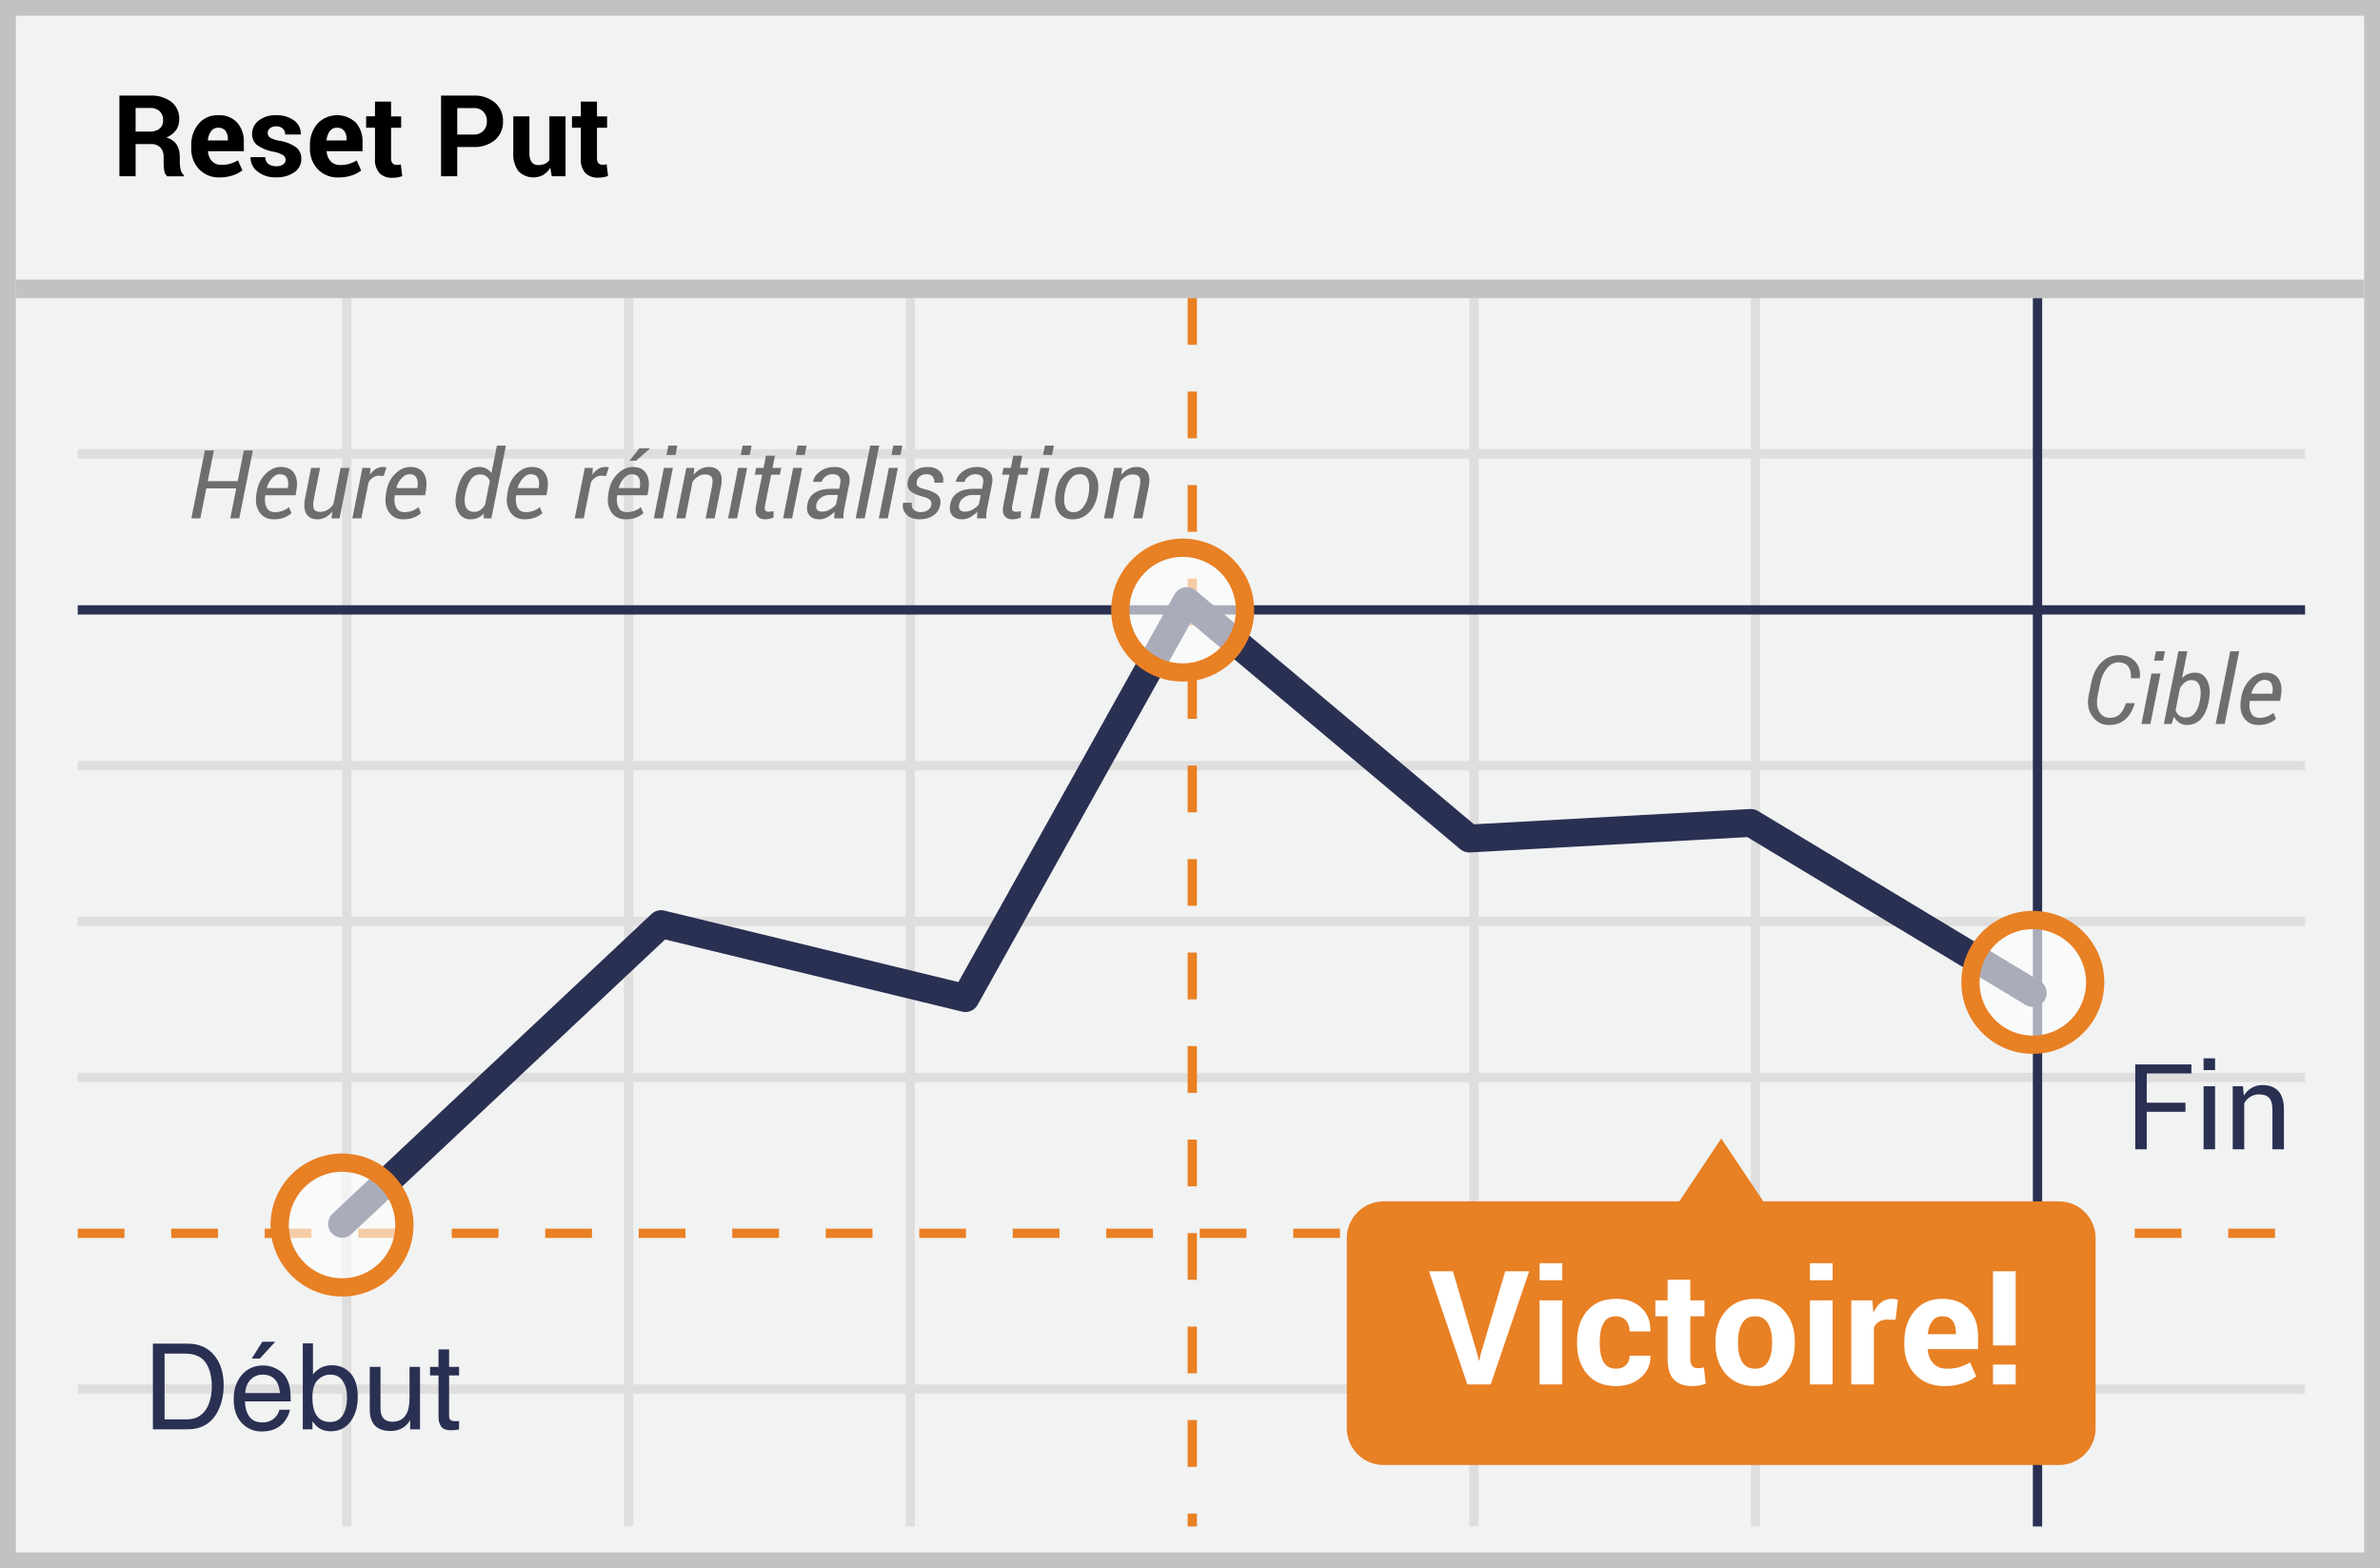 <?xml version="1.0" encoding="UTF-8"?>
<svg width="299px" height="197px" viewBox="0 0 299 197" version="1.1" xmlns="http://www.w3.org/2000/svg" xmlns:xlink="http://www.w3.org/1999/xlink">
    <!-- Generator: Sketch 52.6 (67491) - http://www.bohemiancoding.com/sketch -->
    <title>reset put</title>
    <desc>Created with Sketch.</desc>
    <g id="Page-1" stroke="none" stroke-width="1" fill="none" fill-rule="evenodd">
        <g id="reset-put">
            <g id="Group">
                <polygon id="Path" fill="#F1F2F2" points="0 0 299 0 299 197 0 197"></polygon>
                <path d="M1.987,1.98 L1.987,195.02 L297.013,195.02 L297.013,1.98 L1.987,1.98 Z M299,0 L299,197 L0,197 L0,0 L299,0 Z" id="Path" fill="#C2C2C2" fill-rule="nonzero"></path>
                <path d="M9.765,57.597 L9.765,56.43 L289.588,56.43 L289.588,57.597 L9.765,57.597 Z M9.765,96.772 L9.765,95.605 L289.588,95.605 L289.588,96.772 L9.765,96.772 Z M9.765,135.947 L9.765,134.78 L289.588,134.78 L289.588,135.947 L9.765,135.947 Z M9.765,175.087 L9.765,173.919 L289.588,173.919 L289.588,175.087 L9.765,175.087 Z M42.977,37.444 L44.145,37.444 L44.145,191.762 L42.977,191.762 L42.977,37.444 Z M78.398,37.444 L79.565,37.444 L79.565,191.762 L78.398,191.762 L78.398,37.444 Z M113.782,37.444 L114.95,37.444 L114.95,191.762 L113.782,191.762 L113.782,37.444 Z" id="Shape" fill="#DFDEDE" fill-rule="nonzero"></path>
                <path d="M149.203,37.444 L150.37,37.444 L150.37,43.317 L149.203,43.317 L149.203,37.444 Z M149.203,49.19 L150.37,49.19 L150.37,55.063 L149.203,55.063 L149.203,49.19 Z M149.203,60.936 L150.37,60.936 L150.37,66.81 L149.203,66.81 L149.203,60.936 Z M149.203,72.683 L150.37,72.683 L150.37,78.556 L149.203,78.556 L149.203,72.683 Z M149.203,84.429 L150.37,84.429 L150.37,90.302 L149.203,90.302 L149.203,84.429 Z M149.203,96.176 L150.37,96.176 L150.37,102.049 L149.203,102.049 L149.203,96.176 Z M149.203,107.922 L150.37,107.922 L150.37,113.795 L149.203,113.795 L149.203,107.922 Z M149.203,119.669 L150.37,119.669 L150.37,125.542 L149.203,125.542 L149.203,119.669 Z M149.203,131.415 L150.37,131.415 L150.37,137.288 L149.203,137.288 L149.203,131.415 Z M149.203,143.161 L150.37,143.161 L150.37,149.035 L149.203,149.035 L149.203,143.161 Z M149.203,154.908 L150.37,154.908 L150.37,160.781 L149.203,160.781 L149.203,154.908 Z M149.203,166.654 L150.37,166.654 L150.37,172.527 L149.203,172.527 L149.203,166.654 Z M149.203,178.401 L150.37,178.401 L150.37,184.274 L149.203,184.274 L149.203,178.401 Z M149.203,190.147 L150.37,190.147 L150.37,191.762 L149.203,191.762 L149.203,190.147 Z" id="Path" fill="#E98024" fill-rule="nonzero"></path>
                <path d="M184.584,37.444 L185.752,37.444 L185.752,191.762 L184.584,191.762 L184.584,37.444 Z M219.969,37.444 L221.137,37.444 L221.137,191.762 L219.969,191.762 L219.969,37.444 Z M9.765,116.342 L9.765,115.174 L289.588,115.174 L289.588,116.342 L9.765,116.342 Z" id="Shape" fill="#DFDEDE" fill-rule="nonzero"></path>
                <path d="M255.39,37.444 L256.557,37.444 L256.557,191.762 L255.39,191.762 L255.39,37.444 Z M9.765,77.202 L9.765,76.035 L289.588,76.035 L289.588,77.202 L9.765,77.202 Z" id="Shape" fill="#2A3052" fill-rule="nonzero"></path>
                <path d="M9.765,155.517 L9.765,154.35 L15.639,154.35 L15.639,155.517 L9.765,155.517 Z M21.512,155.517 L21.512,154.35 L27.385,154.35 L27.385,155.517 L21.512,155.517 Z M33.258,155.517 L33.258,154.35 L39.131,154.35 L39.131,155.517 L33.258,155.517 Z M45.005,155.517 L45.005,154.35 L50.878,154.35 L50.878,155.517 L45.005,155.517 Z M56.751,155.517 L56.751,154.35 L62.624,154.35 L62.624,155.517 L56.751,155.517 Z M68.497,155.517 L68.497,154.35 L74.371,154.35 L74.371,155.517 L68.497,155.517 Z M80.244,155.517 L80.244,154.35 L86.117,154.35 L86.117,155.517 L80.244,155.517 Z M91.99,155.517 L91.99,154.35 L97.864,154.35 L97.864,155.517 L91.99,155.517 Z M103.737,155.517 L103.737,154.35 L109.61,154.35 L109.61,155.517 L103.737,155.517 Z M115.483,155.517 L115.483,154.35 L121.356,154.35 L121.356,155.517 L115.483,155.517 Z M127.23,155.517 L127.23,154.35 L133.103,154.35 L133.103,155.517 L127.23,155.517 Z M138.976,155.517 L138.976,154.35 L144.849,154.35 L144.849,155.517 L138.976,155.517 Z M150.722,155.517 L150.722,154.35 L156.596,154.35 L156.596,155.517 L150.722,155.517 Z M162.469,155.517 L162.469,154.35 L168.342,154.35 L168.342,155.517 L162.469,155.517 Z M174.215,155.517 L174.215,154.35 L180.089,154.35 L180.089,155.517 L174.215,155.517 Z M185.962,155.517 L185.962,154.35 L191.835,154.35 L191.835,155.517 L185.962,155.517 Z M197.708,155.517 L197.708,154.35 L203.581,154.35 L203.581,155.517 L197.708,155.517 Z M209.455,155.517 L209.455,154.35 L215.328,154.35 L215.328,155.517 L209.455,155.517 Z M221.201,155.517 L221.201,154.35 L227.074,154.35 L227.074,155.517 L221.201,155.517 Z M232.947,155.517 L232.947,154.35 L238.821,154.35 L238.821,155.517 L232.947,155.517 Z M244.694,155.517 L244.694,154.35 L250.567,154.35 L250.567,155.517 L244.694,155.517 Z M256.44,155.517 L256.44,154.35 L262.314,154.35 L262.314,155.517 L256.44,155.517 Z M268.187,155.517 L268.187,154.35 L274.06,154.35 L274.06,155.517 L268.187,155.517 Z M279.933,155.517 L279.933,154.35 L285.806,154.35 L285.806,155.517 L279.933,155.517 Z" id="Path" fill="#E98024" fill-rule="nonzero"></path>
                <polygon id="Path" fill="#C2C2C2" fill-rule="nonzero" points="2 37.456 2 35.12 297 35.12 297 37.456"></polygon>
                <path d="M44.17,155.022 C43.465,155.684 42.356,155.65 41.694,154.945 C41.032,154.24 41.067,153.132 41.772,152.469 L81.85,114.82 C82.281,114.415 82.888,114.255 83.462,114.394 L120.404,123.37 L147.557,74.664 C148.092,73.703 149.371,73.468 150.213,74.176 L185.174,103.554 L219.866,101.636 C220.217,101.617 220.566,101.704 220.867,101.885 L256.288,123.247 C257.116,123.747 257.382,124.823 256.883,125.651 C256.383,126.479 255.307,126.746 254.479,126.246 L219.52,105.163 L184.674,107.089 C184.23,107.114 183.792,106.968 183.451,106.681 L149.583,78.222 L122.815,126.239 C122.432,126.927 121.637,127.274 120.872,127.088 L83.557,118.022 L44.17,155.022 Z" id="Path" fill="#2A3052" fill-rule="nonzero"></path>
                <g opacity="0.6" transform="translate(247.222, 115.222)" fill="#FFFFFF" id="Oval">
                    <circle cx="8.161" cy="8.188" r="7.836"></circle>
                </g>
                <path d="M255.383,132.391 C250.423,132.391 246.402,128.37 246.402,123.41 C246.402,118.45 250.423,114.429 255.383,114.429 C260.343,114.429 264.364,118.45 264.364,123.41 C264.364,128.37 260.343,132.391 255.383,132.391 Z M255.383,130.102 C259.079,130.102 262.075,127.106 262.075,123.41 C262.075,119.714 259.079,116.718 255.383,116.718 C251.687,116.718 248.691,119.714 248.691,123.41 C248.691,127.106 251.687,130.102 255.383,130.102 Z" id="Oval" fill="#E88024" fill-rule="nonzero"></path>
                <g opacity="0.6" transform="translate(34.444, 145.667)" fill="#FFFFFF" id="Oval">
                    <circle cx="8.526" cy="8.228" r="7.836"></circle>
                </g>
                <path d="M42.971,162.876 C38.011,162.876 33.99,158.855 33.99,153.895 C33.99,148.935 38.011,144.914 42.971,144.914 C47.931,144.914 51.951,148.935 51.951,153.895 C51.951,158.855 47.931,162.876 42.971,162.876 Z M42.971,160.587 C46.667,160.587 49.663,157.591 49.663,153.895 C49.663,150.199 46.667,147.203 42.971,147.203 C39.275,147.203 36.279,150.199 36.279,153.895 C36.279,157.591 39.275,160.587 42.971,160.587 Z" id="Oval" fill="#E88024" fill-rule="nonzero"></path>
                <g opacity="0.6" transform="translate(140.556, 68)" fill="#FFFFFF" id="Oval">
                    <circle cx="8.026" cy="8.644" r="7.836"></circle>
                </g>
                <path d="M148.581,85.624 C143.621,85.624 139.601,81.604 139.601,76.644 C139.601,71.684 143.621,67.663 148.581,67.663 C153.541,67.663 157.562,71.684 157.562,76.644 C157.562,81.604 153.541,85.624 148.581,85.624 Z M148.581,83.336 C152.277,83.336 155.273,80.339 155.273,76.644 C155.273,72.948 152.277,69.951 148.581,69.951 C144.885,69.951 141.889,72.948 141.889,76.644 C141.889,80.339 144.885,83.336 148.581,83.336 Z" id="Oval" fill="#E88024" fill-rule="nonzero"></path>
                <path d="M258.651,150.919 L221.524,150.919 L216.244,143.022 L210.964,150.923 L173.822,150.923 C171.269,150.923 169.2,152.992 169.2,155.545 L169.2,179.42 C169.2,181.973 171.269,184.043 173.822,184.043 L258.651,184.043 C261.203,184.043 263.273,181.973 263.273,179.42 L263.273,155.541 C263.273,152.989 261.203,150.919 258.651,150.919 Z" id="Path" fill="#E88024"></path>
            </g>
            <path d="M17.037,18.096 L17.037,22.145 L15,22.145 L15,12.008 L18.825,12.008 C19.793,11.95 20.751,12.228 21.537,12.797 C22.201,13.337 22.566,14.164 22.518,15.019 C22.528,15.501 22.384,15.973 22.107,16.367 C21.795,16.774 21.379,17.088 20.903,17.278 C21.427,17.405 21.886,17.719 22.193,18.163 C22.469,18.625 22.606,19.156 22.588,19.693 L22.588,20.433 C22.59,20.733 22.628,21.032 22.7,21.323 C22.753,21.588 22.892,21.829 23.096,22.008 L23.096,22.152 L21,22.152 C20.789,21.96 20.657,21.696 20.63,21.412 C20.578,21.082 20.553,20.748 20.555,20.415 L20.555,19.693 C20.582,19.26 20.432,18.835 20.14,18.515 C19.827,18.22 19.406,18.068 18.977,18.097 L17.037,18.097 L17.037,18.096 Z M17.037,16.526 L18.792,16.526 C19.249,16.56 19.702,16.429 20.07,16.156 C20.367,15.882 20.522,15.488 20.492,15.086 C20.513,14.673 20.36,14.27 20.07,13.975 C19.726,13.678 19.278,13.529 18.825,13.563 L17.037,13.563 L17.037,16.526 Z M27.592,22.289 C26.619,22.331 25.674,21.952 25,21.249 C24.338,20.526 23.987,19.572 24.022,18.593 L24.022,18.315 C23.982,17.311 24.311,16.328 24.948,15.552 C25.562,14.829 26.475,14.43 27.422,14.471 C28.307,14.418 29.172,14.754 29.788,15.393 C30.379,16.082 30.682,16.972 30.633,17.878 L30.633,18.989 L26.129,18.989 L26.129,19.03 C26.149,19.483 26.326,19.915 26.629,20.252 C26.941,20.566 27.372,20.733 27.814,20.712 C28.189,20.72 28.564,20.674 28.925,20.575 C29.265,20.467 29.591,20.323 29.9,20.145 L30.451,21.405 C30.089,21.683 29.68,21.895 29.244,22.03 C28.711,22.205 28.153,22.293 27.592,22.29 L27.592,22.289 Z M27.418,16.041 C27.068,16.026 26.735,16.188 26.529,16.471 C26.287,16.803 26.142,17.197 26.111,17.608 L26.133,17.641 L28.625,17.641 L28.625,17.46 C28.644,17.09 28.537,16.724 28.322,16.423 C28.096,16.162 27.762,16.021 27.418,16.041 Z M35.885,20.071 C35.88,19.838 35.759,19.622 35.563,19.497 C35.193,19.275 34.785,19.127 34.359,19.06 C33.636,18.949 32.947,18.675 32.344,18.26 C31.896,17.913 31.644,17.37 31.666,16.804 C31.668,16.157 31.97,15.547 32.485,15.156 C33.111,14.677 33.887,14.436 34.674,14.475 C35.493,14.432 36.302,14.671 36.966,15.152 C37.51,15.547 37.818,16.188 37.788,16.86 L37.788,16.897 L35.822,16.897 C35.834,16.621 35.731,16.352 35.537,16.156 C35.303,15.951 34.998,15.849 34.688,15.871 C34.409,15.857 34.134,15.942 33.911,16.111 C33.73,16.259 33.626,16.481 33.629,16.715 C33.627,16.942 33.738,17.155 33.925,17.285 C34.295,17.495 34.703,17.63 35.125,17.682 C35.863,17.79 36.566,18.066 37.181,18.489 C37.629,18.847 37.88,19.398 37.855,19.971 C37.863,20.636 37.536,21.261 36.985,21.634 C36.309,22.09 35.503,22.315 34.688,22.274 C33.829,22.322 32.983,22.052 32.311,21.515 C31.772,21.101 31.463,20.456 31.477,19.778 L31.477,19.738 L33.329,19.738 C33.314,20.076 33.461,20.401 33.725,20.612 C34.015,20.804 34.359,20.898 34.707,20.882 C35.009,20.903 35.311,20.826 35.567,20.663 C35.765,20.53 35.884,20.308 35.885,20.071 Z M42.503,22.289 C41.53,22.33 40.586,21.951 39.911,21.249 C39.251,20.525 38.902,19.571 38.937,18.593 L38.937,18.315 C38.897,17.312 39.225,16.329 39.859,15.552 C41.154,14.173 43.32,14.102 44.703,15.393 C45.291,16.083 45.592,16.973 45.544,17.878 L45.544,18.989 L41.033,18.989 L41.033,19.03 C41.053,19.482 41.228,19.914 41.529,20.252 C41.842,20.578 42.281,20.752 42.733,20.73 C43.108,20.74 43.483,20.693 43.844,20.593 C44.184,20.484 44.512,20.34 44.822,20.163 L45.37,21.423 C45.009,21.701 44.601,21.913 44.166,22.049 C43.629,22.219 43.067,22.3 42.503,22.289 Z M42.318,16.041 C41.969,16.027 41.635,16.188 41.429,16.471 C41.194,16.806 41.054,17.199 41.025,17.608 L41.044,17.641 L43.537,17.641 L43.537,17.46 C43.555,17.09 43.449,16.725 43.237,16.423 C43.008,16.157 42.667,16.016 42.318,16.041 Z M49.129,12.767 L49.129,14.619 L50.396,14.619 L50.396,16.049 L49.129,16.049 L49.129,19.875 C49.109,20.1 49.174,20.325 49.311,20.505 C49.441,20.642 49.625,20.718 49.814,20.712 C49.906,20.718 49.997,20.718 50.088,20.712 C50.178,20.697 50.268,20.675 50.355,20.649 L50.533,22.13 C50.336,22.194 50.136,22.246 49.933,22.286 C49.723,22.321 49.512,22.337 49.3,22.334 C48.704,22.374 48.118,22.166 47.681,21.76 C47.254,21.242 47.049,20.576 47.111,19.908 L47.111,16.041 L46,16.041 L46,14.611 L47.11,14.611 L47.11,12.76 L49.13,12.767 L49.129,12.767 Z M57.444,18.467 L57.444,22.145 L55.411,22.145 L55.411,12.008 L59.444,12.008 C60.439,11.951 61.419,12.268 62.192,12.897 C62.861,13.49 63.229,14.351 63.196,15.245 C63.231,16.136 62.862,16.995 62.192,17.585 C61.417,18.209 60.438,18.524 59.444,18.467 L57.444,18.467 Z M57.444,16.9 L59.444,16.9 C59.919,16.936 60.386,16.768 60.729,16.437 C61.026,16.118 61.184,15.695 61.169,15.26 C61.19,14.814 61.036,14.378 60.74,14.045 C60.397,13.706 59.924,13.535 59.444,13.575 L57.444,13.575 L57.444,16.9 Z M69.133,21.06 C68.922,21.435 68.618,21.75 68.251,21.975 C67.233,22.523 65.977,22.342 65.155,21.53 C64.653,20.846 64.415,20.004 64.485,19.16 L64.485,14.612 L66.511,14.612 L66.511,19.186 C66.476,19.599 66.573,20.012 66.788,20.367 C66.986,20.617 67.293,20.755 67.611,20.737 C67.896,20.745 68.181,20.692 68.444,20.582 C68.671,20.478 68.869,20.319 69.018,20.119 L69.018,14.612 L71.051,14.612 L71.051,22.145 L69.314,22.145 L69.133,21.06 Z M75,12.767 L75,14.619 L76.27,14.619 L76.27,16.049 L75,16.049 L75,19.875 C74.98,20.1 75.044,20.325 75.181,20.505 C75.311,20.632 75.488,20.7 75.67,20.693 C75.761,20.7 75.853,20.7 75.944,20.693 C76.035,20.678 76.126,20.657 76.214,20.63 L76.388,22.112 C76.192,22.176 75.991,22.228 75.788,22.267 C75.579,22.303 75.368,22.319 75.155,22.315 C74.56,22.354 73.974,22.146 73.537,21.741 C73.111,21.222 72.907,20.557 72.97,19.889 L72.97,16.041 L71.859,16.041 L71.859,14.611 L72.969,14.611 L72.969,12.76 L74.999,12.767 L75,12.767 Z" id="Shape" fill="#000000" fill-rule="nonzero"></path>
            <path d="M30.061,65.119 L28.93,65.119 L29.68,61.351 L25.918,61.351 L25.168,65.118 L24.038,65.118 L25.742,56.588 L26.873,56.588 L26.1,60.443 L29.861,60.443 L30.635,56.587 L31.765,56.587 L30.061,65.119 Z M34.408,65.242 C33.611,65.242 33.008,64.946 32.601,64.354 C32.193,63.762 32.063,63.001 32.211,62.072 L32.252,61.814 C32.401,60.876 32.771,60.117 33.362,59.534 C33.954,58.952 34.594,58.661 35.282,58.661 C36.059,58.661 36.615,58.921 36.952,59.441 C37.287,59.961 37.389,60.646 37.256,61.497 L37.139,62.218 L33.319,62.218 C33.233,62.867 33.292,63.382 33.497,63.765 C33.702,64.148 34.053,64.339 34.549,64.339 C35.189,64.343 35.809,64.12 36.301,63.712 L36.623,64.462 C36.356,64.702 36.046,64.891 35.709,65.019 C35.338,65.167 34.904,65.242 34.409,65.242 L34.408,65.242 Z M35.141,59.57 C34.813,59.57 34.495,59.734 34.189,60.062 C33.872,60.408 33.646,60.826 33.529,61.281 L33.547,61.316 L36.154,61.316 L36.178,61.163 C36.252,60.691 36.208,60.307 36.043,60.013 C35.879,59.717 35.578,59.57 35.141,59.57 Z M41.645,65.118 L41.745,64.251 C41.517,64.556 41.226,64.808 40.892,64.99 C40.569,65.159 40.21,65.245 39.846,65.242 C39.24,65.242 38.792,65.017 38.501,64.568 C38.211,64.118 38.156,63.435 38.34,62.517 L39.084,58.779 L40.215,58.779 L39.465,62.529 C39.32,63.247 39.313,63.723 39.442,63.955 C39.57,64.188 39.83,64.304 40.221,64.304 C40.568,64.304 40.884,64.218 41.167,64.046 C41.458,63.866 41.704,63.621 41.885,63.331 L42.793,58.779 L43.924,58.779 L42.658,65.119 L41.645,65.119 L41.645,65.118 Z M48.195,59.798 L47.575,59.763 C47.317,59.763 47.079,59.836 46.862,59.983 C46.631,60.145 46.438,60.356 46.297,60.601 L45.395,65.118 L44.264,65.118 L45.529,58.778 L46.544,58.778 L46.474,59.628 C46.693,59.32 46.94,59.081 47.215,58.913 C47.617,58.663 48.105,58.595 48.56,58.726 L48.196,59.798 L48.195,59.798 Z M50.68,65.242 C49.883,65.242 49.28,64.946 48.872,64.354 C48.464,63.762 48.334,63.001 48.482,62.072 L48.524,61.814 C48.672,60.876 49.042,60.117 49.634,59.534 C50.226,58.952 50.865,58.661 51.553,58.661 C52.33,58.661 52.887,58.921 53.223,59.441 C53.559,59.961 53.66,60.646 53.527,61.497 L53.41,62.218 L49.59,62.218 C49.504,62.867 49.564,63.382 49.769,63.765 C49.974,64.148 50.324,64.339 50.82,64.339 C51.46,64.343 52.08,64.12 52.572,63.712 L52.895,64.462 C52.628,64.702 52.318,64.891 51.981,65.019 C51.61,65.167 51.176,65.242 50.68,65.242 Z M51.412,59.57 C51.084,59.57 50.767,59.734 50.46,60.062 C50.143,60.408 49.917,60.826 49.8,61.281 L49.818,61.316 L52.426,61.316 L52.449,61.163 C52.524,60.691 52.479,60.307 52.315,60.013 C52.151,59.717 51.85,59.57 51.412,59.57 Z M57.342,61.949 C57.557,60.859 57.902,60.039 58.376,59.488 C58.851,58.937 59.461,58.661 60.207,58.661 C60.531,58.661 60.825,58.729 61.089,58.864 C61.353,58.998 61.569,59.189 61.736,59.434 L62.428,55.978 L63.558,55.978 L61.731,65.118 L60.758,65.118 L60.799,64.509 C60.363,64.98 59.748,65.246 59.106,65.241 C58.426,65.241 57.913,64.937 57.568,64.327 C57.222,63.718 57.138,62.967 57.318,62.072 L57.342,61.949 Z M58.455,62.072 C58.318,62.744 58.344,63.284 58.531,63.692 C58.719,64.1 59.071,64.304 59.586,64.304 C59.863,64.304 60.112,64.227 60.333,64.073 C60.576,63.894 60.783,63.67 60.94,63.413 L61.537,60.419 C61.444,60.18 61.284,59.973 61.077,59.822 C60.872,59.673 60.617,59.599 60.313,59.599 C59.843,59.599 59.456,59.811 59.15,60.235 C58.843,60.659 58.62,61.23 58.479,61.949 L58.455,62.072 Z M65.925,65.242 C65.129,65.242 64.527,64.946 64.118,64.354 C63.71,63.762 63.58,63.001 63.728,62.072 L63.77,61.814 C63.918,60.876 64.288,60.117 64.88,59.534 C65.472,58.952 66.111,58.661 66.799,58.661 C67.576,58.661 68.133,58.921 68.469,59.441 C68.805,59.961 68.906,60.646 68.774,61.497 L68.656,62.218 L64.836,62.218 C64.75,62.867 64.81,63.382 65.015,63.765 C65.22,64.148 65.57,64.339 66.067,64.339 C66.707,64.343 67.327,64.12 67.819,63.712 L68.141,64.462 C67.874,64.702 67.564,64.891 67.227,65.019 C66.856,65.167 66.422,65.242 65.926,65.242 L65.925,65.242 Z M66.658,59.57 C66.33,59.57 66.013,59.734 65.706,60.062 C65.39,60.408 65.163,60.826 65.047,61.281 L65.065,61.316 L67.672,61.316 L67.695,61.163 C67.77,60.691 67.725,60.307 67.561,60.013 C67.397,59.717 67.096,59.57 66.658,59.57 Z M76.133,59.798 L75.512,59.763 C75.254,59.763 75.017,59.836 74.8,59.983 C74.569,60.145 74.376,60.356 74.235,60.601 L73.332,65.118 L72.202,65.118 L73.467,58.778 L74.481,58.778 L74.411,59.628 C74.629,59.32 74.876,59.081 75.151,58.913 C75.553,58.663 76.041,58.595 76.496,58.726 L76.133,59.798 Z M78.617,65.242 C77.82,65.242 77.217,64.946 76.81,64.354 C76.401,63.762 76.272,63.001 76.42,62.072 L76.461,61.814 C76.61,60.876 76.98,60.117 77.571,59.534 C78.163,58.952 78.803,58.661 79.491,58.661 C80.268,58.661 80.824,58.921 81.161,59.441 C81.496,59.961 81.598,60.646 81.465,61.497 L81.348,62.218 L77.528,62.218 C77.442,62.867 77.501,63.382 77.706,63.765 C77.911,64.148 78.262,64.339 78.758,64.339 C79.398,64.343 80.018,64.12 80.51,63.712 L80.832,64.462 C80.565,64.702 80.255,64.891 79.918,65.019 C79.547,65.167 79.113,65.242 78.618,65.242 L78.617,65.242 Z M79.35,59.57 C79.022,59.57 78.704,59.734 78.398,60.062 C78.081,60.408 77.855,60.826 77.738,61.281 L77.756,61.316 L80.363,61.316 L80.387,61.163 C80.461,60.691 80.417,60.307 80.252,60.013 C80.088,59.717 79.787,59.57 79.35,59.57 Z M80.322,56.318 L81.635,56.318 L81.647,56.353 L79.918,57.876 L79.086,57.876 L80.322,56.318 Z M83.27,65.118 L82.139,65.118 L83.404,58.778 L84.535,58.778 L83.27,65.118 Z M84.863,57.156 L83.733,57.156 L83.967,55.978 L85.097,55.978 L84.864,57.156 L84.863,57.156 Z M87.137,59.652 C87.395,59.332 87.687,59.086 88.013,58.916 C88.339,58.746 88.69,58.661 89.065,58.661 C89.662,58.661 90.105,58.865 90.395,59.271 C90.684,59.677 90.746,60.292 90.582,61.117 L89.779,65.119 L88.649,65.119 L89.445,61.14 C89.563,60.546 89.547,60.141 89.399,59.924 C89.25,59.707 88.961,59.599 88.531,59.599 C88.242,59.603 87.96,59.69 87.717,59.848 C87.439,60.021 87.198,60.247 87.007,60.513 L86.088,65.118 L84.958,65.118 L86.223,58.778 L87.236,58.778 L87.136,59.652 L87.137,59.652 Z M92.597,65.119 L91.467,65.119 L92.733,58.779 L93.863,58.779 L92.598,65.119 L92.597,65.119 Z M94.192,57.156 L93.061,57.156 L93.295,55.978 L94.425,55.978 L94.192,57.156 Z M97.362,57.249 L97.051,58.779 L98.147,58.779 L97.977,59.634 L96.881,59.634 L96.113,63.484 C96.047,63.8 96.057,64.014 96.143,64.125 C96.229,64.237 96.367,64.292 96.559,64.292 C96.649,64.292 96.757,64.284 96.884,64.266 C97.011,64.248 97.111,64.23 97.186,64.21 L97.18,65.001 C97.067,65.071 96.905,65.129 96.696,65.174 C96.493,65.218 96.286,65.241 96.078,65.242 C95.668,65.242 95.353,65.097 95.132,64.808 C94.912,64.518 94.862,64.078 94.982,63.484 L95.75,59.634 L94.824,59.634 L94.994,58.779 L95.92,58.779 L96.23,57.249 L97.361,57.249 L97.362,57.249 Z M99.512,65.119 L98.381,65.119 L99.647,58.779 L100.777,58.779 L99.512,65.119 Z M101.106,57.156 L99.975,57.156 L100.209,55.978 L101.34,55.978 L101.106,57.156 Z M104.809,65.118 C104.809,64.928 104.813,64.77 104.82,64.647 C104.828,64.524 104.842,64.397 104.861,64.269 C104.6,64.546 104.296,64.78 103.962,64.963 C103.652,65.141 103.302,65.237 102.945,65.242 C102.367,65.242 101.941,65.069 101.665,64.723 C101.39,64.377 101.313,63.915 101.434,63.337 C101.559,62.693 101.876,62.209 102.386,61.887 C102.896,61.565 103.549,61.404 104.346,61.404 L105.43,61.404 L105.553,60.777 C105.631,60.382 105.588,60.082 105.424,59.877 C105.26,59.672 104.986,59.57 104.604,59.57 C104.276,59.57 103.979,59.666 103.713,59.86 C103.447,60.053 103.289,60.279 103.238,60.536 L102.166,60.536 L102.154,60.501 C102.233,60.013 102.526,59.584 103.034,59.215 C103.541,58.846 104.147,58.661 104.85,58.661 C105.479,58.661 105.976,58.848 106.341,59.221 C106.706,59.594 106.822,60.117 106.69,60.788 L106.08,63.841 C106.03,64.079 105.994,64.301 105.975,64.503 C105.955,64.706 105.955,64.911 105.975,65.118 L104.809,65.118 Z M103.309,64.275 C103.625,64.275 103.947,64.183 104.276,63.999 C104.604,63.816 104.858,63.599 105.037,63.349 L105.272,62.183 L104.152,62.183 C103.766,62.183 103.418,62.303 103.11,62.54 C102.8,62.779 102.617,63.052 102.559,63.36 C102.496,63.661 102.526,63.889 102.647,64.043 C102.767,64.198 102.988,64.275 103.309,64.275 Z M108.629,65.118 L107.499,65.118 L109.326,55.978 L110.457,55.978 L108.629,65.118 Z M111.535,65.118 L110.405,65.118 L111.67,58.778 L112.8,58.778 L111.535,65.118 Z M113.129,57.156 L111.999,57.156 L112.233,55.978 L113.363,55.978 L113.129,57.156 Z M116.996,63.436 C117.039,63.176 116.986,62.964 116.838,62.804 C116.69,62.644 116.381,62.504 115.912,62.382 C115.221,62.214 114.714,61.986 114.392,61.697 C114.069,61.407 113.949,61.017 114.032,60.525 C114.117,59.99 114.392,59.545 114.858,59.192 C115.322,58.838 115.887,58.662 116.551,58.662 C117.215,58.662 117.727,58.852 118.086,59.236 C118.446,59.619 118.574,60.077 118.473,60.613 L118.455,60.648 L117.371,60.648 C117.423,60.381 117.354,60.106 117.184,59.895 C117.012,59.678 116.754,59.57 116.41,59.57 C116.059,59.57 115.774,59.66 115.555,59.842 C115.349,60.001 115.211,60.233 115.168,60.49 C115.125,60.751 115.171,60.95 115.306,61.087 C115.441,61.224 115.746,61.351 116.223,61.468 C116.945,61.64 117.465,61.873 117.781,62.168 C118.098,62.463 118.217,62.858 118.139,63.355 C118.059,63.914 117.749,64.415 117.283,64.735 C116.807,65.073 116.221,65.242 115.526,65.242 C114.799,65.242 114.244,65.035 113.861,64.62 C113.479,64.206 113.341,63.73 113.451,63.19 L113.463,63.156 L114.547,63.156 C114.497,63.566 114.584,63.866 114.811,64.055 C115.037,64.245 115.322,64.339 115.666,64.339 C116.022,64.339 116.321,64.255 116.566,64.087 C116.795,63.941 116.951,63.704 116.996,63.437 L116.996,63.436 Z M122.75,65.118 C122.75,64.928 122.754,64.77 122.762,64.647 C122.77,64.524 122.783,64.397 122.802,64.269 C122.541,64.546 122.237,64.78 121.903,64.963 C121.594,65.141 121.244,65.237 120.887,65.242 C120.309,65.242 119.882,65.069 119.607,64.723 C119.331,64.377 119.254,63.915 119.375,63.337 C119.5,62.693 119.818,62.209 120.327,61.887 C120.837,61.565 121.49,61.404 122.287,61.404 L123.371,61.404 L123.494,60.777 C123.572,60.382 123.529,60.082 123.365,59.877 C123.201,59.672 122.928,59.57 122.545,59.57 C122.217,59.57 121.92,59.666 121.655,59.86 C121.389,60.053 121.231,60.279 121.18,60.536 L120.108,60.536 L120.096,60.501 C120.174,60.013 120.466,59.584 120.975,59.215 C121.483,58.846 122.088,58.661 122.791,58.661 C123.421,58.661 123.917,58.848 124.282,59.221 C124.648,59.594 124.764,60.117 124.631,60.788 L124.021,63.841 C123.971,64.079 123.936,64.301 123.916,64.503 C123.896,64.706 123.896,64.911 123.916,65.118 L122.75,65.118 Z M121.25,64.275 C121.567,64.275 121.889,64.183 122.217,63.999 C122.545,63.816 122.799,63.599 122.979,63.349 L123.213,62.183 L122.093,62.183 C121.707,62.183 121.36,62.303 121.051,62.54 C120.742,62.779 120.559,63.052 120.501,63.36 C120.438,63.661 120.467,63.889 120.588,64.043 C120.709,64.198 120.93,64.275 121.25,64.275 Z M128.428,57.249 L128.118,58.779 L129.213,58.779 L129.043,59.634 L127.947,59.634 L127.18,63.484 C127.113,63.8 127.123,64.014 127.21,64.125 C127.295,64.237 127.434,64.292 127.625,64.292 C127.715,64.292 127.823,64.284 127.95,64.266 C128.077,64.248 128.178,64.23 128.252,64.21 L128.246,65.001 C128.133,65.071 127.972,65.129 127.763,65.174 C127.56,65.218 127.353,65.241 127.145,65.242 C126.735,65.242 126.419,65.097 126.198,64.808 C125.978,64.518 125.928,64.078 126.049,63.484 L126.817,59.634 L125.891,59.634 L126.061,58.779 L126.986,58.779 L127.297,57.249 L128.427,57.249 L128.428,57.249 Z M130.578,65.119 L129.448,65.119 L130.713,58.779 L131.843,58.779 L130.578,65.119 Z M132.172,57.156 L131.042,57.156 L131.276,55.978 L132.406,55.978 L132.172,57.156 Z M132.635,61.89 C132.791,60.913 133.15,60.131 133.71,59.543 C134.27,58.955 134.963,58.661 135.787,58.661 C136.577,58.661 137.167,58.967 137.56,59.578 C137.952,60.19 138.074,60.96 137.926,61.89 L137.908,62.019 C137.748,62.999 137.388,63.782 136.828,64.366 C136.267,64.95 135.574,65.242 134.75,65.242 C133.961,65.242 133.37,64.937 132.978,64.327 C132.585,63.718 132.465,62.949 132.618,62.019 L132.635,61.89 Z M133.748,62.019 C133.635,62.719 133.669,63.279 133.851,63.703 C134.032,64.127 134.379,64.339 134.891,64.339 C135.367,64.339 135.774,64.118 136.11,63.674 C136.445,63.231 136.666,62.679 136.772,62.019 L136.789,61.89 C136.899,61.202 136.861,60.644 136.678,60.214 C136.494,59.784 136.151,59.57 135.647,59.57 C135.167,59.57 134.759,59.792 134.425,60.238 C134.091,60.683 133.871,61.234 133.765,61.89 L133.748,62.019 Z M140.868,59.652 C141.125,59.332 141.418,59.086 141.743,58.916 C142.069,58.746 142.42,58.661 142.795,58.661 C143.393,58.661 143.836,58.865 144.125,59.271 C144.415,59.677 144.477,60.292 144.313,61.117 L143.51,65.119 L142.379,65.119 L143.176,61.14 C143.293,60.546 143.277,60.141 143.129,59.924 C142.981,59.707 142.692,59.599 142.262,59.599 C141.972,59.603 141.69,59.69 141.447,59.848 C141.17,60.021 140.929,60.247 140.738,60.513 L139.818,65.118 L138.688,65.118 L139.953,58.778 L140.967,58.778 L140.867,59.652 L140.868,59.652 Z" id="Shape" fill="#6D6E70" fill-rule="nonzero"></path>
            <path d="M23.273,178.311 C23.766,178.311 24.171,178.26 24.489,178.157 C25.055,177.967 25.519,177.6 25.88,177.058 C26.169,176.624 26.376,176.068 26.503,175.388 C26.573,175.016 26.61,174.639 26.613,174.261 C26.613,172.928 26.348,171.892 25.818,171.155 C25.288,170.418 24.435,170.049 23.258,170.049 L20.674,170.049 L20.674,178.311 L23.274,178.311 L23.273,178.311 Z M19.208,168.797 L23.566,168.797 C25.046,168.797 26.193,169.322 27.008,170.371 C27.736,171.319 28.1,172.532 28.1,174.011 C28.1,175.154 27.885,176.187 27.455,177.11 C26.698,178.74 25.397,179.556 23.551,179.556 L19.208,179.556 L19.208,168.796 L19.208,168.797 Z M33.065,171.536 C33.622,171.536 34.162,171.666 34.685,171.928 C35.207,172.189 35.605,172.528 35.878,172.942 C36.151,173.36 36.33,173.833 36.405,174.327 C36.483,174.687 36.523,175.264 36.523,176.055 L30.773,176.055 C30.797,176.851 30.985,177.489 31.337,177.97 C31.689,178.451 32.233,178.692 32.97,178.692 C33.659,178.692 34.208,178.465 34.618,178.011 C34.853,177.747 35.018,177.441 35.116,177.095 L36.413,177.095 C36.378,177.383 36.265,177.705 36.073,178.058 C35.904,178.38 35.684,178.673 35.423,178.926 C35.023,179.316 34.528,179.58 33.937,179.717 C33.584,179.799 33.222,179.838 32.86,179.834 C31.884,179.834 31.056,179.479 30.377,178.769 C29.699,178.059 29.359,177.063 29.359,175.784 C29.359,174.524 29.701,173.501 30.385,172.715 C31.068,171.929 31.962,171.536 33.065,171.536 Z M35.168,175.008 C35.114,174.436 34.989,173.98 34.794,173.638 C34.433,173.003 33.83,172.686 32.984,172.686 C32.379,172.686 31.872,172.904 31.461,173.341 C31.051,173.778 30.834,174.334 30.81,175.008 L35.168,175.008 Z M34.588,168.555 L32.633,170.672 L31.623,170.672 L32.963,168.555 L34.589,168.555 L34.588,168.555 Z M38.038,168.76 L39.32,168.76 L39.32,172.664 C39.593,172.3 39.947,172.006 40.353,171.804 C40.753,171.606 41.188,171.507 41.657,171.507 C42.633,171.507 43.426,171.842 44.033,172.514 C44.641,173.185 44.945,174.175 44.945,175.484 C44.945,176.724 44.645,177.754 44.045,178.574 C43.444,179.394 42.611,179.805 41.547,179.805 C40.951,179.805 40.448,179.661 40.038,179.373 C39.794,179.202 39.533,178.929 39.254,178.553 L39.254,179.556 L38.039,179.556 L38.039,168.76 L38.038,168.76 Z M41.466,178.64 C42.179,178.64 42.713,178.357 43.066,177.79 C43.421,177.224 43.598,176.477 43.598,175.55 C43.598,174.724 43.421,174.04 43.067,173.499 C42.713,172.957 42.191,172.686 41.503,172.686 C40.903,172.686 40.376,172.908 39.925,173.352 C39.473,173.797 39.247,174.529 39.247,175.55 C39.247,176.287 39.34,176.885 39.525,177.344 C39.872,178.208 40.519,178.64 41.466,178.64 Z M47.802,171.712 L47.802,176.919 C47.802,177.319 47.865,177.647 47.992,177.901 C48.227,178.369 48.664,178.604 49.303,178.604 C50.221,178.604 50.846,178.194 51.178,177.374 C51.358,176.934 51.449,176.331 51.449,175.564 L51.449,171.712 L52.768,171.712 L52.768,179.556 L51.523,179.556 L51.537,178.399 C51.374,178.687 51.158,178.943 50.9,179.153 C50.397,179.563 49.787,179.768 49.069,179.768 C47.951,179.768 47.189,179.395 46.784,178.648 C46.564,178.248 46.454,177.713 46.454,177.044 L46.454,171.712 L47.802,171.712 Z M55.089,169.522 L56.422,169.522 L56.422,171.712 L57.675,171.712 L57.675,172.788 L56.422,172.788 L56.422,177.908 C56.422,178.181 56.515,178.365 56.701,178.458 C56.803,178.511 56.974,178.538 57.213,178.538 C57.367,178.539 57.521,178.532 57.674,178.516 L57.674,179.556 C57.52,179.6 57.362,179.632 57.202,179.651 C57.039,179.671 56.862,179.681 56.672,179.681 C56.056,179.681 55.639,179.523 55.419,179.208 C55.199,178.893 55.089,178.484 55.089,177.981 L55.089,172.788 L54.027,172.788 L54.027,171.712 L55.089,171.712 L55.089,169.522 Z M274.56,139.666 L269.696,139.666 L269.696,144.383 L268.254,144.383 L268.254,133.719 L275.307,133.719 L275.307,134.854 L269.697,134.854 L269.697,138.531 L274.56,138.531 L274.56,139.666 Z M278.28,144.383 L276.838,144.383 L276.838,136.458 L278.28,136.458 L278.28,144.383 Z M278.28,134.43 L276.838,134.43 L276.838,132.956 L278.28,132.956 L278.28,134.429 L278.28,134.43 Z M281.789,136.458 L281.891,137.638 C282.155,137.218 282.486,136.892 282.884,136.66 C283.282,136.428 283.734,136.312 284.242,136.312 C285.097,136.312 285.758,136.562 286.227,137.062 C286.696,137.563 286.93,138.336 286.93,139.381 L286.93,144.383 L285.487,144.383 L285.487,139.41 C285.487,138.712 285.35,138.216 285.074,137.923 C284.798,137.63 284.377,137.483 283.81,137.483 C283.395,137.483 283.028,137.583 282.708,137.784 C282.388,137.984 282.133,138.258 281.943,138.604 L281.943,144.384 L280.5,144.384 L280.5,136.458 L281.789,136.458 Z" id="Shape" fill="#2A3052" fill-rule="nonzero"></path>
            <path d="M185.607,170.146 L185.783,170.916 L185.841,170.916 L186.007,170.165 L189.103,159.705 L192.111,159.705 L187.277,173.925 L184.347,173.925 L179.523,159.705 L182.531,159.705 L185.607,170.145 L185.607,170.146 Z M196.271,173.925 L193.419,173.925 L193.419,163.358 L196.271,163.358 L196.271,173.925 Z M196.271,160.829 L193.419,160.829 L193.419,158.69 L196.271,158.69 L196.271,160.829 Z M203.048,171.942 C203.556,171.942 203.963,171.794 204.269,171.498 C204.575,171.202 204.728,170.806 204.728,170.311 L207.316,170.311 L207.346,170.37 C207.371,171.438 206.969,172.331 206.139,173.05 C205.309,173.77 204.279,174.13 203.049,174.13 C201.473,174.13 200.259,173.632 199.406,172.635 C198.553,171.639 198.126,170.36 198.126,168.798 L198.126,168.505 C198.126,166.949 198.551,165.669 199.401,164.667 C200.251,163.664 201.463,163.163 203.039,163.163 C204.341,163.163 205.39,163.533 206.188,164.276 C206.985,165.018 207.371,165.995 207.345,167.206 L207.325,167.264 L204.728,167.264 C204.728,166.717 204.578,166.264 204.278,165.902 C203.979,165.541 203.566,165.36 203.038,165.36 C202.283,165.36 201.751,165.653 201.442,166.239 C201.132,166.825 200.978,167.58 200.978,168.505 L200.978,168.798 C200.978,169.742 201.133,170.502 201.442,171.078 C201.752,171.654 202.287,171.942 203.048,171.942 Z M212.355,160.77 L212.355,163.358 L214.132,163.358 L214.132,165.36 L212.355,165.36 L212.355,170.74 C212.355,171.151 212.44,171.444 212.609,171.62 C212.779,171.796 213.006,171.884 213.292,171.884 C213.442,171.884 213.571,171.875 213.678,171.859 C213.786,171.843 213.911,171.815 214.054,171.776 L214.298,173.836 C213.743,174.033 213.158,174.132 212.569,174.129 C211.587,174.129 210.829,173.859 210.299,173.319 C209.769,172.779 209.503,171.923 209.503,170.751 L209.503,165.361 L207.96,165.361 L207.96,163.358 L209.503,163.358 L209.503,160.77 L212.355,160.77 Z M215.509,168.544 C215.509,166.968 215.949,165.677 216.828,164.672 C217.707,163.666 218.924,163.162 220.48,163.162 C222.042,163.162 223.266,163.664 224.152,164.667 C225.037,165.669 225.48,166.962 225.48,168.544 L225.48,168.749 C225.48,170.337 225.039,171.631 224.157,172.631 C223.275,173.63 222.055,174.13 220.499,174.13 C218.937,174.13 217.715,173.63 216.832,172.63 C215.95,171.631 215.509,170.337 215.509,168.749 L215.509,168.544 Z M218.351,168.749 C218.351,169.712 218.521,170.485 218.859,171.069 C219.197,171.651 219.744,171.942 220.499,171.942 C221.235,171.942 221.774,171.649 222.116,171.063 C222.457,170.477 222.628,169.706 222.628,168.749 L222.628,168.544 C222.628,167.606 222.456,166.841 222.111,166.249 C221.766,165.656 221.222,165.36 220.48,165.36 C219.744,165.36 219.206,165.658 218.864,166.254 C218.522,166.849 218.351,167.613 218.351,168.544 L218.351,168.749 Z M230.236,173.925 L227.384,173.925 L227.384,163.358 L230.236,163.358 L230.236,173.925 Z M230.236,160.829 L227.384,160.829 L227.384,158.69 L230.236,158.69 L230.236,160.829 Z M238.136,165.809 L237.091,165.78 C236.668,165.78 236.32,165.868 236.046,166.044 C235.769,166.224 235.551,166.482 235.421,166.786 L235.421,173.925 L232.58,173.925 L232.58,163.358 L235.226,163.358 L235.353,164.921 C235.6,164.367 235.921,163.936 236.315,163.627 C236.709,163.317 237.163,163.163 237.677,163.163 C237.82,163.163 237.952,163.174 238.073,163.197 C238.193,163.22 238.315,163.247 238.439,163.28 L238.136,165.81 L238.136,165.809 Z M244.259,174.129 C242.736,174.129 241.519,173.641 240.607,172.665 C239.695,171.688 239.24,170.448 239.24,168.944 L239.24,168.554 C239.24,166.984 239.671,165.692 240.534,164.676 C241.396,163.661 242.554,163.156 244.005,163.163 C245.431,163.163 246.538,163.593 247.325,164.452 C248.113,165.312 248.507,166.473 248.507,167.938 L248.507,169.491 L242.199,169.491 L242.179,169.55 C242.231,170.246 242.464,170.819 242.877,171.268 C243.291,171.718 243.852,171.942 244.562,171.942 C245.193,171.942 245.718,171.879 246.134,171.752 C246.609,171.599 247.067,171.398 247.501,171.152 L248.273,172.909 C247.843,173.26 247.28,173.552 246.583,173.783 C245.887,174.014 245.113,174.13 244.259,174.13 L244.259,174.129 Z M244.005,165.36 C243.478,165.36 243.061,165.562 242.755,165.966 C242.449,166.369 242.261,166.9 242.189,167.557 L242.219,167.607 L245.714,167.607 L245.714,167.352 C245.714,166.747 245.573,166.263 245.29,165.902 C245.006,165.541 244.578,165.36 244.005,165.36 Z M253.234,169.022 L250.382,169.022 L250.382,159.706 L253.234,159.706 L253.234,169.022 Z M253.234,173.925 L250.382,173.925 L250.382,171.425 L253.234,171.425 L253.234,173.925 Z" id="Shape" fill="#FFFFFF" fill-rule="nonzero"></path>
            <path d="M268.17,88.335 L268.182,88.37 C267.943,89.206 267.559,89.866 267.027,90.35 C266.497,90.835 265.801,91.077 264.941,91.077 C264.086,91.077 263.396,90.719 262.873,90.002 C262.35,89.285 262.191,88.417 262.398,87.398 L262.703,85.874 C262.926,84.745 263.347,83.867 263.966,83.24 C264.585,82.613 265.348,82.3 266.254,82.3 C267.094,82.3 267.758,82.568 268.246,83.106 C268.734,83.643 268.926,84.333 268.82,85.176 L268.809,85.206 L267.713,85.206 C267.752,84.589 267.641,84.102 267.379,83.744 C267.117,83.387 266.699,83.208 266.125,83.208 C265.585,83.208 265.108,83.459 264.692,83.961 C264.276,84.463 263.992,85.097 263.84,85.862 L263.53,87.398 C263.365,88.214 263.429,88.881 263.72,89.398 C264.01,89.916 264.459,90.175 265.064,90.175 C265.588,90.175 266.003,90.026 266.31,89.73 C266.616,89.433 266.875,88.968 267.086,88.335 L268.17,88.335 Z M270.156,90.955 L269.026,90.955 L270.291,84.615 L271.421,84.615 L270.156,90.955 Z M271.75,82.991 L270.62,82.991 L270.854,81.814 L271.984,81.814 L271.75,82.991 Z M277.48,88.141 C277.285,89.114 276.955,89.847 276.49,90.339 C276.025,90.831 275.428,91.077 274.697,91.077 C274.365,91.077 274.061,90.983 273.783,90.796 C273.5,90.601 273.272,90.336 273.121,90.028 L272.822,90.954 L271.844,90.954 L273.672,81.814 L274.802,81.814 L274.129,85.189 C274.561,84.741 275.159,84.491 275.781,84.498 C276.465,84.498 276.971,84.835 277.301,85.511 C277.631,86.187 277.699,87.023 277.504,88.019 L277.48,88.142 L277.48,88.141 Z M276.373,88.019 C276.525,87.253 276.513,86.631 276.335,86.152 C276.157,85.674 275.812,85.435 275.301,85.435 C275.02,85.435 274.759,85.525 274.519,85.705 C274.279,85.884 274.064,86.125 273.877,86.425 L273.32,89.225 C273.414,89.503 273.566,89.725 273.777,89.891 C273.988,90.057 274.26,90.14 274.592,90.14 C275.052,90.14 275.43,89.963 275.722,89.61 C276.016,89.256 276.225,88.767 276.35,88.142 L276.373,88.019 Z M279.484,90.954 L278.354,90.954 L280.182,81.814 L281.312,81.814 L279.484,90.954 Z M283.721,91.077 C282.924,91.077 282.321,90.781 281.913,90.189 C281.505,89.598 281.375,88.837 281.523,87.907 L281.564,87.649 C281.713,86.712 282.083,85.952 282.674,85.37 C283.267,84.788 283.906,84.497 284.594,84.497 C285.371,84.497 285.928,84.757 286.264,85.277 C286.6,85.796 286.701,86.481 286.568,87.333 L286.451,88.053 L282.631,88.053 C282.545,88.703 282.604,89.218 282.81,89.601 C283.015,89.983 283.365,90.175 283.861,90.175 C284.501,90.179 285.121,89.956 285.613,89.548 L285.936,90.298 C285.668,90.538 285.358,90.727 285.021,90.855 C284.651,91.003 284.217,91.077 283.721,91.077 Z M284.453,85.405 C284.125,85.405 283.808,85.569 283.501,85.898 C283.184,86.243 282.958,86.662 282.841,87.116 L282.859,87.151 L285.467,87.151 L285.49,86.999 C285.564,86.526 285.52,86.143 285.355,85.848 C285.191,85.553 284.891,85.405 284.453,85.405 Z" id="Shape" fill="#6D6E70" fill-rule="nonzero"></path>
        </g>
    </g>
</svg>